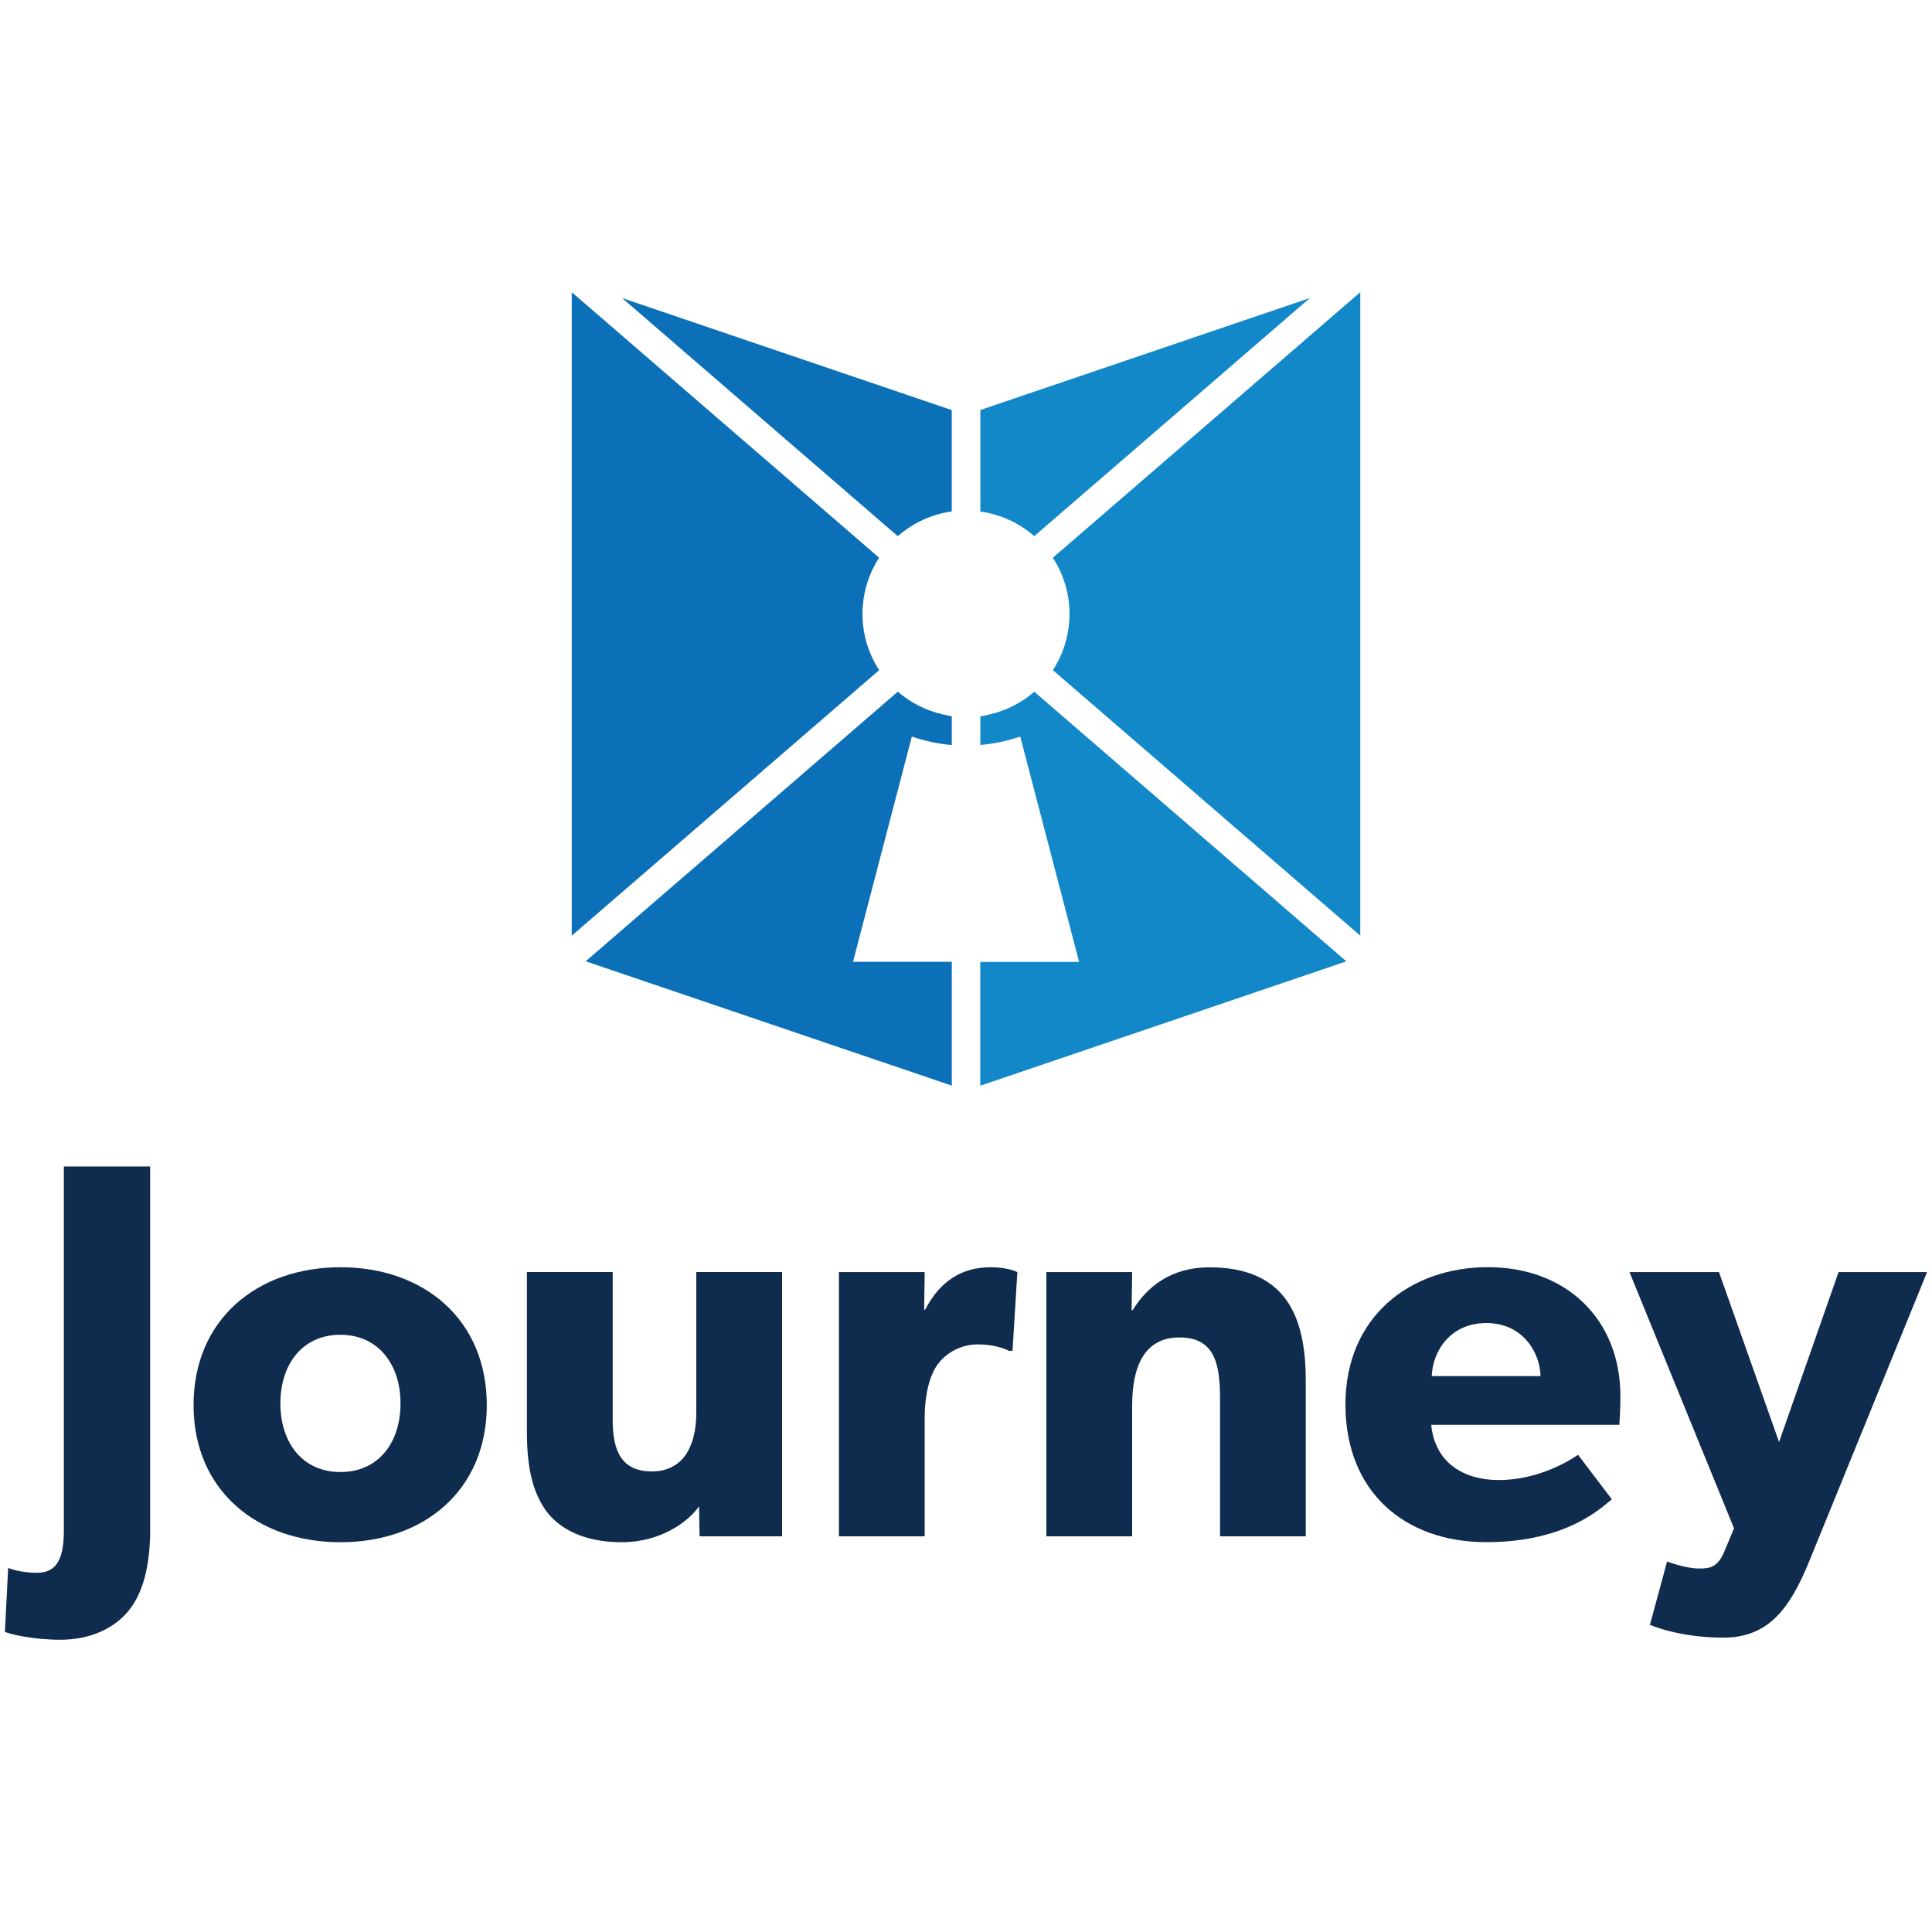 <?xml version="1.0" encoding="UTF-8"?>
<svg id="Layer_1" data-name="Layer 1" xmlns="http://www.w3.org/2000/svg" viewBox="0 0 275 275">
  <defs>
    <style>
      .cls-1 {
        fill: #1388c9;
      }

      .cls-2 {
        fill: #0f2b4d;
      }

      .cls-3 {
        fill: #0b70b7;
      }
    </style>
  </defs>
  <g>
    <g>
      <path class="cls-3" d="m122.8,86.36c.18-2.58,1.02-4.95,2.33-6.98l-43.75-37.79v91.6l43.76-37.8c-1.68-2.59-2.57-5.71-2.34-9.02Z"/>
      <path class="cls-3" d="m135.47,72.8v-14.43l-46.91-15.94,39.23,33.89c2.12-1.86,4.78-3.12,7.69-3.52Z"/>
      <path class="cls-3" d="m121.41,136.92l8.38-32.08c1.8.62,3.7,1.04,5.69,1.21v-4.09c-.3-.04-.59-.13-.89-.19-.16-.03-.32-.06-.47-.1-2.39-.56-4.55-1.67-6.32-3.22l-44.43,38.38,52.11,17.7v-17.62h-14.07Z"/>
    </g>
    <g>
      <path class="cls-1" d="m149.86,79.39c1.68,2.59,2.57,5.71,2.34,9.02-.18,2.58-1.02,4.95-2.33,6.98l43.75,37.79V41.59l-43.76,37.8Z"/>
      <path class="cls-1" d="m147.21,76.32l39.24-33.9-46.91,15.94v14.45c2.94.41,5.58,1.67,7.68,3.51Z"/>
      <path class="cls-1" d="m147.22,98.46c-1.79,1.57-3.97,2.67-6.34,3.23-.15.04-.3.07-.45.1-.3.06-.59.15-.89.19v4.06c1.97-.17,3.87-.58,5.68-1.2l8.38,32.08h-14.07v17.62l52.11-17.7-44.42-38.38Z"/>
    </g>
  </g>
  <g>
    <path class="cls-2" d="m21.38,217.61c0,5.57-1.14,9.46-3.28,11.9-1.98,2.29-5.26,3.89-9.54,3.89-3.66,0-7.17-.76-7.86-1.14l.46-9.08c.99.38,2.44.69,4.12.69,2.98,0,3.81-2.29,3.81-6.1v-51.73h12.28v51.58Z"/>
    <path class="cls-2" d="m48.46,219.52c-11.9,0-20.91-7.4-20.91-19.53s9-19.61,20.91-19.61,20.83,7.48,20.83,19.61-8.93,19.53-20.83,19.53Zm0-29.53c-5.42,0-8.55,4.2-8.55,9.77s3.13,9.77,8.55,9.77,8.55-4.2,8.55-9.77-3.2-9.77-8.55-9.77Z"/>
    <path class="cls-2" d="m111.33,218.68h-11.75l-.08-4.27c-1.6,2.29-5.57,5.11-10.99,5.11s-8.85-1.91-10.76-4.43c-1.83-2.59-2.75-5.87-2.75-11.29v-22.74h12.21v21.06c0,4.35,1.22,7.32,5.57,7.32s6.33-3.43,6.33-8.39v-19.99h12.21v37.61Z"/>
    <path class="cls-2" d="m144.14,192.28h-.53c-.69-.38-2.29-.92-4.43-.92-2.75,0-4.73,1.53-5.65,2.75-.92,1.22-1.91,3.66-1.91,7.86v16.71h-12.21v-37.61h12.21l-.08,5.34h.15c2.14-4.12,5.26-6.03,9.31-6.03,2.52,0,3.81.69,3.81.69l-.69,11.22Z"/>
    <path class="cls-2" d="m185.87,218.68h-12.21v-19.61c0-4.96-.76-8.7-5.8-8.7s-6.71,4.27-6.71,9.69v18.62h-12.21v-37.61h12.21l-.08,5.42h.15c2.06-3.36,5.49-6.1,10.91-6.1,10.91,0,13.73,7.02,13.73,16.1v22.2Z"/>
    <path class="cls-2" d="m230.5,202.81h-26.78c.53,5.42,4.65,7.86,9.61,7.86s9.16-2.14,11.29-3.59l4.81,6.33c-1.22.92-6.18,6.1-17.85,6.1s-20.07-7.17-20.07-19.61,9.16-19.53,20.29-19.53,18.85,7.4,18.85,18.39c0,1.83-.15,4.04-.15,4.04Zm-11.22-6.94c-.08-3.43-2.59-7.55-7.71-7.55s-7.63,3.97-7.78,7.55h15.49Z"/>
    <path class="cls-2" d="m274.3,181.07l-16.79,41.2c-2.75,6.71-5.8,10.83-12.21,10.83s-10.45-1.83-10.45-1.83l2.44-9s2.67.99,4.5.99c1.37,0,2.67,0,3.66-2.44l1.37-3.28-14.88-36.47h12.74l8.55,24.19,8.47-24.19h12.59Z"/>
  </g>
</svg>